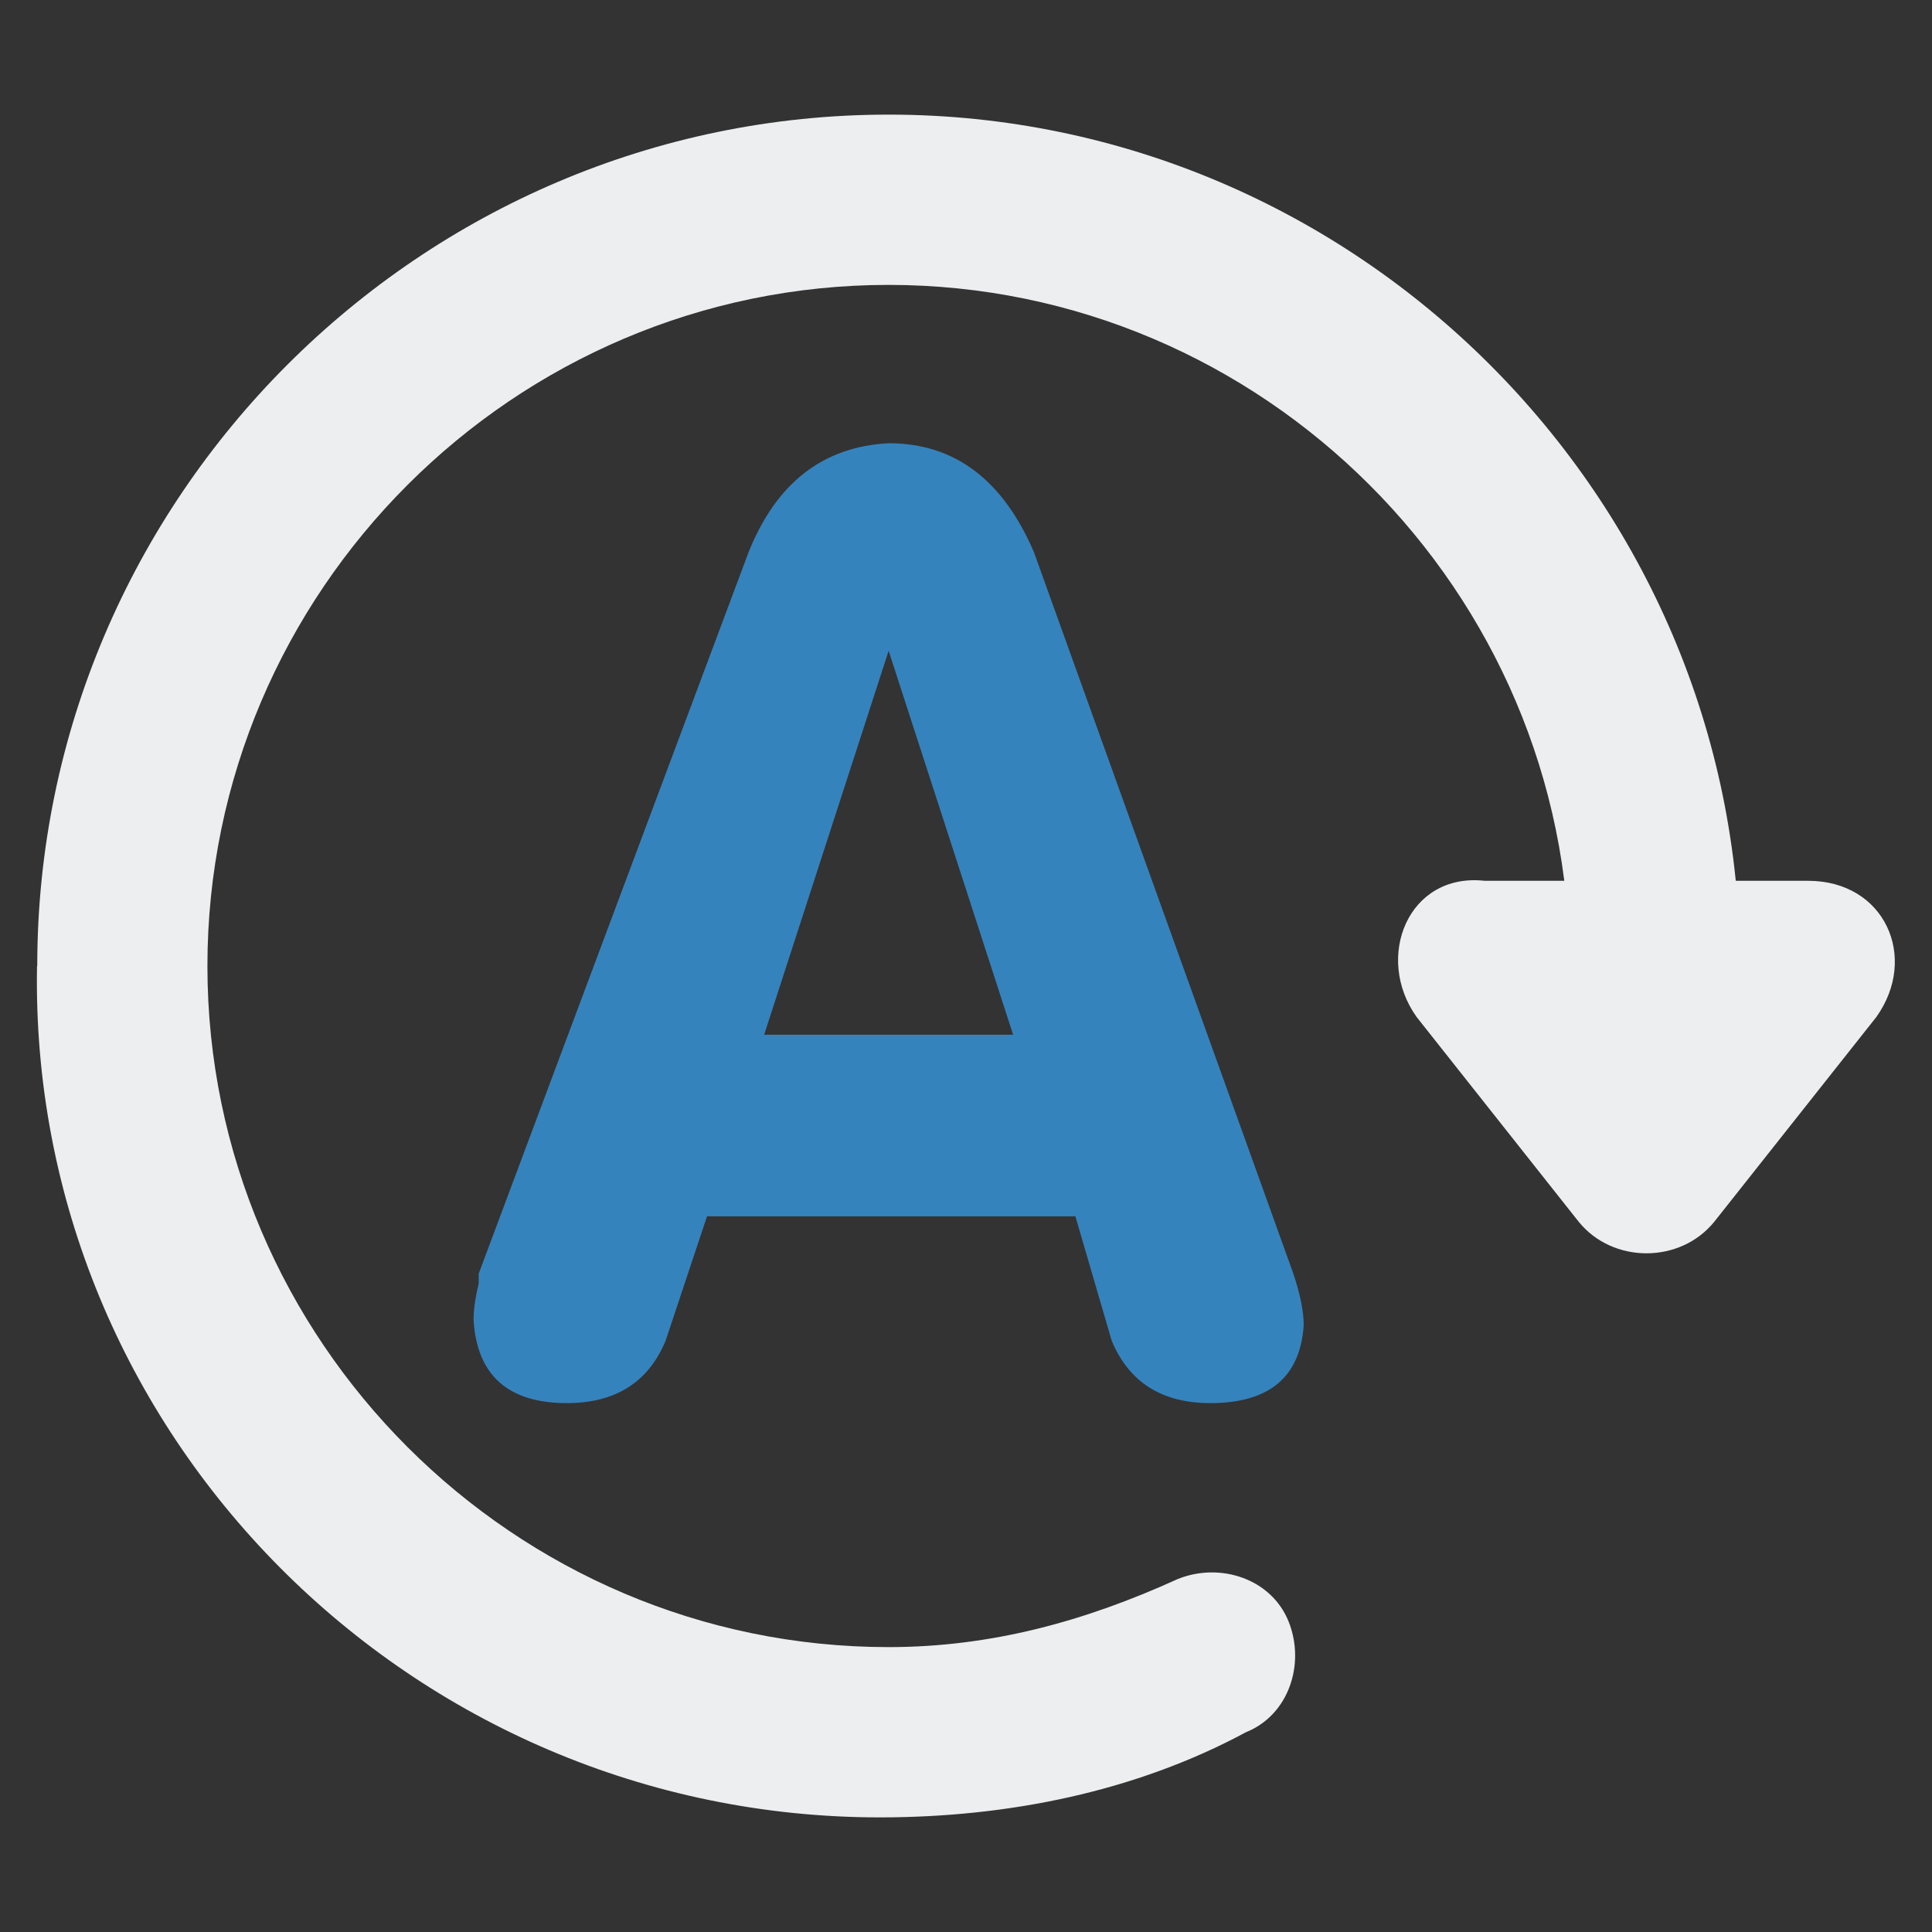 <?xml version="1.0" encoding="UTF-8"?>
<svg id="color" xmlns="http://www.w3.org/2000/svg" baseProfile="tiny" version="1.2" viewBox="0 0 170.08 170.08">
  <rect x="0" y="0" width="170.08" height="170.08" fill="#333333" stroke="none"/>
  <!-- Generator: Adobe Illustrator 29.5.0, SVG Export Plug-In . SVG Version: 2.1.0 Build 137)  -->
  <g display="none">
    <path d="M100.37,5.3H22.01C11.65,5.3,3.27,13.68,3.27,24.04v105.62c0,10.36,8.38,18.74,18.74,18.74h44.9c-3.68-7.77-5.72-16.42-5.72-25.55,0-7.84,1.5-15.33,4.36-22.21,1.36-3.48,3.07-6.81,5.04-9.88,4.43-6.88,10.15-12.74,16.9-17.31,3.48-2.38,7.15-4.36,11.11-5.86,6.34-2.66,13.29-4.16,20.51-4.29V24.04c0-10.36-8.38-18.74-18.74-18.74Z" fill="#eceef0"/>
    <path d="M120.81,164.78c-25.36,0-46-20.63-46-46s20.63-46,46-46,46,20.63,46,46-20.63,46-46,46Z" fill="#3583bd"/>
    <path d="M102.39,111.69h36.84c3.92,0,7.09,3.17,7.09,7.08h0c0,3.91-3.17,7.08-7.09,7.08h-36.84c-3.92,0-7.09-3.17-7.09-7.08h0c0-3.91,3.17-7.08,7.09-7.08Z" fill="#eceef0"/>
    <path d="M127.9,100.36v36.84c0,3.92-3.17,7.09-7.08,7.09h0c-3.91,0-7.08-3.17-7.08-7.09v-36.84c0-3.92,3.17-7.09,7.08-7.09h0c3.91,0,7.08,3.17,7.08,7.09Z" fill="#eceef0"/>
    <path d="M100.37,5.3H22.01C11.65,5.3,3.27,13.68,3.27,24.04v105.62c0,10.36,8.38,18.74,18.74,18.74h44.9c-3.68-7.77-5.72-16.42-5.72-25.55,0-7.84,1.5-15.33,4.36-22.21.29-.75.61-1.49.94-2.22H30.8c-3.91,0-7.09-3.17-7.09-7.09s3.17-7.09,7.09-7.09h44.66c3.51-4.11,7.54-7.75,12.04-10.79,1.46-1,2.97-1.92,4.51-2.77H30.8c-3.91,0-7.09-3.17-7.09-7.09h0c0-3.91,3.17-7.09,7.09-7.09h73.19c3.91,0,7.09,3.17,7.09,7.09h0c0,.15-.01.29-.02.43,2.64-.43,5.33-.68,8.06-.73V24.04c0-10.36-8.38-18.74-18.74-18.74h-.01ZM59.15,42.94h-28.35c-3.91,0-7.09-3.17-7.09-7.09s3.17-7.09,7.09-7.09h28.35c3.91,0,7.09,3.17,7.09,7.09s-3.17,7.09-7.09,7.09Z" fill="none"/>
    <path d="M59.15,28.77h-28.35c-3.91,0-7.09,3.17-7.09,7.09s3.17,7.09,7.09,7.09h28.35c3.91,0,7.09-3.17,7.09-7.09s-3.17-7.09-7.09-7.09Z" fill="#8da1ac"/>
    <path d="M111.07,63.5c0-3.91-3.17-7.09-7.09-7.09H30.8c-3.91,0-7.09,3.17-7.09,7.09h0c0,3.91,3.17,7.09,7.09,7.09h61.2c2.12-1.18,4.31-2.22,6.6-3.09,3.94-1.65,8.12-2.86,12.45-3.56,0-.14.02-.29.02-.43h0Z" fill="#8da1ac"/>
    <path d="M23.71,91.14c0,3.91,3.17,7.09,7.09,7.09h35.69c1.18-2.67,2.56-5.25,4.11-7.66,1.48-2.29,3.11-4.46,4.86-6.52H30.8c-3.91,0-7.09,3.17-7.09,7.09Z" fill="#8da1ac"/>
  </g>
  <g display="none">
    <path d="M125.26,164.78H44.82c-9.76,0-17.7-8.19-17.7-18.27V23.58c0-10.08,7.94-18.27,17.7-18.27h80.44c9.76,0,17.7,8.19,17.7,18.27v122.93c0,10.08-7.94,18.27-17.7,18.27Z" fill="#ebedef"/>
    <path d="M56.64,36.35h28.34c3.92,0,7.09,3.17,7.09,7.08h0c0,3.91-3.17,7.08-7.09,7.08h-28.34c-3.92,0-7.09-3.17-7.09-7.08h0c0-3.91,3.17-7.08,7.09-7.08Z" fill="#8da1ac"/>
    <path d="M56.64,64.09h56.69c3.92,0,7.09,3.17,7.09,7.08h0c0,3.91-3.17,7.08-7.09,7.08h-56.69c-3.92,0-7.09-3.17-7.09-7.08h0c0-3.91,3.17-7.08,7.09-7.08Z" fill="#8da1ac"/>
    <path d="M56.64,119.55h56.69c3.92,0,7.09,3.17,7.09,7.08h0c0,3.91-3.17,7.08-7.09,7.08h-56.69c-3.92,0-7.09-3.17-7.09-7.08h0c0-3.91,3.17-7.08,7.09-7.08Z" fill="#8da1ac"/>
    <path d="M56.64,91.82h56.69c3.92,0,7.09,3.17,7.09,7.08h0c0,3.91-3.17,7.08-7.09,7.08h-56.69c-3.92,0-7.09-3.17-7.09-7.08h0c0-3.91,3.17-7.08,7.09-7.08Z" fill="#8da1ac"/>
  </g>
  <g display="none">
    <g>
      <path d="M19.94,14.66h70.86c3.92,0,7.09,3.17,7.09,7.08h0c0,3.91-3.17,7.09-7.09,7.09H19.94c-3.92,0-7.09-3.17-7.09-7.09h0c0-3.91,3.17-7.08,7.09-7.08Z" fill="#eceef0"/>
      <path d="M19.94,56.86h70.86c3.92,0,7.09,3.17,7.09,7.08h0c0,3.91-3.17,7.08-7.09,7.08H19.94c-3.92,0-7.09-3.17-7.09-7.08h0c0-3.91,3.17-7.08,7.09-7.08Z" fill="#eceef0"/>
      <path d="M19.94,99.05h70.86c3.92,0,7.09,3.17,7.09,7.08h0c0,3.91-3.17,7.08-7.09,7.08H19.94c-3.92,0-7.09-3.17-7.09-7.08h0c0-3.91,3.17-7.08,7.09-7.08Z" fill="#eceef0"/>
      <path d="M19.94,141.24h70.86c3.92,0,7.09,3.17,7.09,7.09h0c0,3.91-3.17,7.08-7.09,7.08H19.94c-3.92,0-7.09-3.17-7.09-7.09h0c0-3.91,3.17-7.08,7.09-7.08Z" fill="#eceef0"/>
    </g>
    <g>
      <g>
        <rect x="128.63" y="14.28" width="14.17" height="48.19" rx="5.97" ry="5.97" fill="#eceef0"/>
        <path d="M115.26,24.26l17.91-17.91c1.4-1.4,3.66-1.4,5.06,0l17.91,17.91c2.25,2.25.66,6.11-2.53,6.11h-35.83c-3.19,0-4.78-3.85-2.53-6.11h.01Z" fill="#eceef0"/>
      </g>
      <g>
        <rect x="128.75" y="102.18" width="14.17" height="48.19" rx="5.97" ry="5.97" fill="#eceef0"/>
        <path d="M156.18,145.81l-17.91,17.91c-1.4,1.4-3.66,1.4-5.06,0l-17.91-17.91c-2.25-2.25-.66-6.11,2.53-6.11h35.83c3.19,0,4.78,3.85,2.53,6.11h0Z" fill="#eceef0"/>
      </g>
    </g>
  </g>
  <path d="M3.28,85.04c0-41.22,33.73-74.95,74.95-74.95,41.22,0,74.95,33.73,74.95,74.95,0,4.5-3,7.5-7.5,7.5-4.5,0-7.5-3-7.5-7.5,0-32.98-26.98-59.96-59.96-59.96-32.98,0-59.96,26.98-59.96,59.96,0,32.98,26.98,59.96,59.96,59.96,8.99,0,17.24-2.25,25.48-6,3.75-1.5,8.24,0,9.74,3.75,1.5,3.75,0,8.24-3.75,9.74-9.74,5.25-20.99,7.5-32.23,7.5-41.22,0-74.95-33.73-74.2-74.95Z" fill="#eceef0"/>
  <path d="M130.7,77.54h28.48c6.75,0,9.74,6.75,6,11.99l-14.24,17.99c-3,3.75-8.99,3.75-11.99,0l-14.24-17.99c-3.75-5.25-.75-12.74,6-11.99Z" fill="#eceef0"/>
  <path d="M42.15,112.1l23.75-63.49c2.44-6.09,6.54-9.29,12.33-9.59,5.79,0,10.05,3.2,12.79,9.59l22.83,63.49c.61,1.83.92,3.35.92,4.57-.31,4.56-3.04,6.85-8.22,6.85-4.26,0-7.15-1.83-8.68-5.48l-3.2-10.96h-32.43l-3.65,10.96c-1.52,3.65-4.42,5.48-8.69,5.48-5.16,0-7.91-2.44-8.21-7.31,0-.92.15-1.98.45-3.2v-.92h0ZM78.23,57.29l-10.96,33.8h21.92l-10.96-33.8h0Z" fill="#3583bd"/>
</svg>